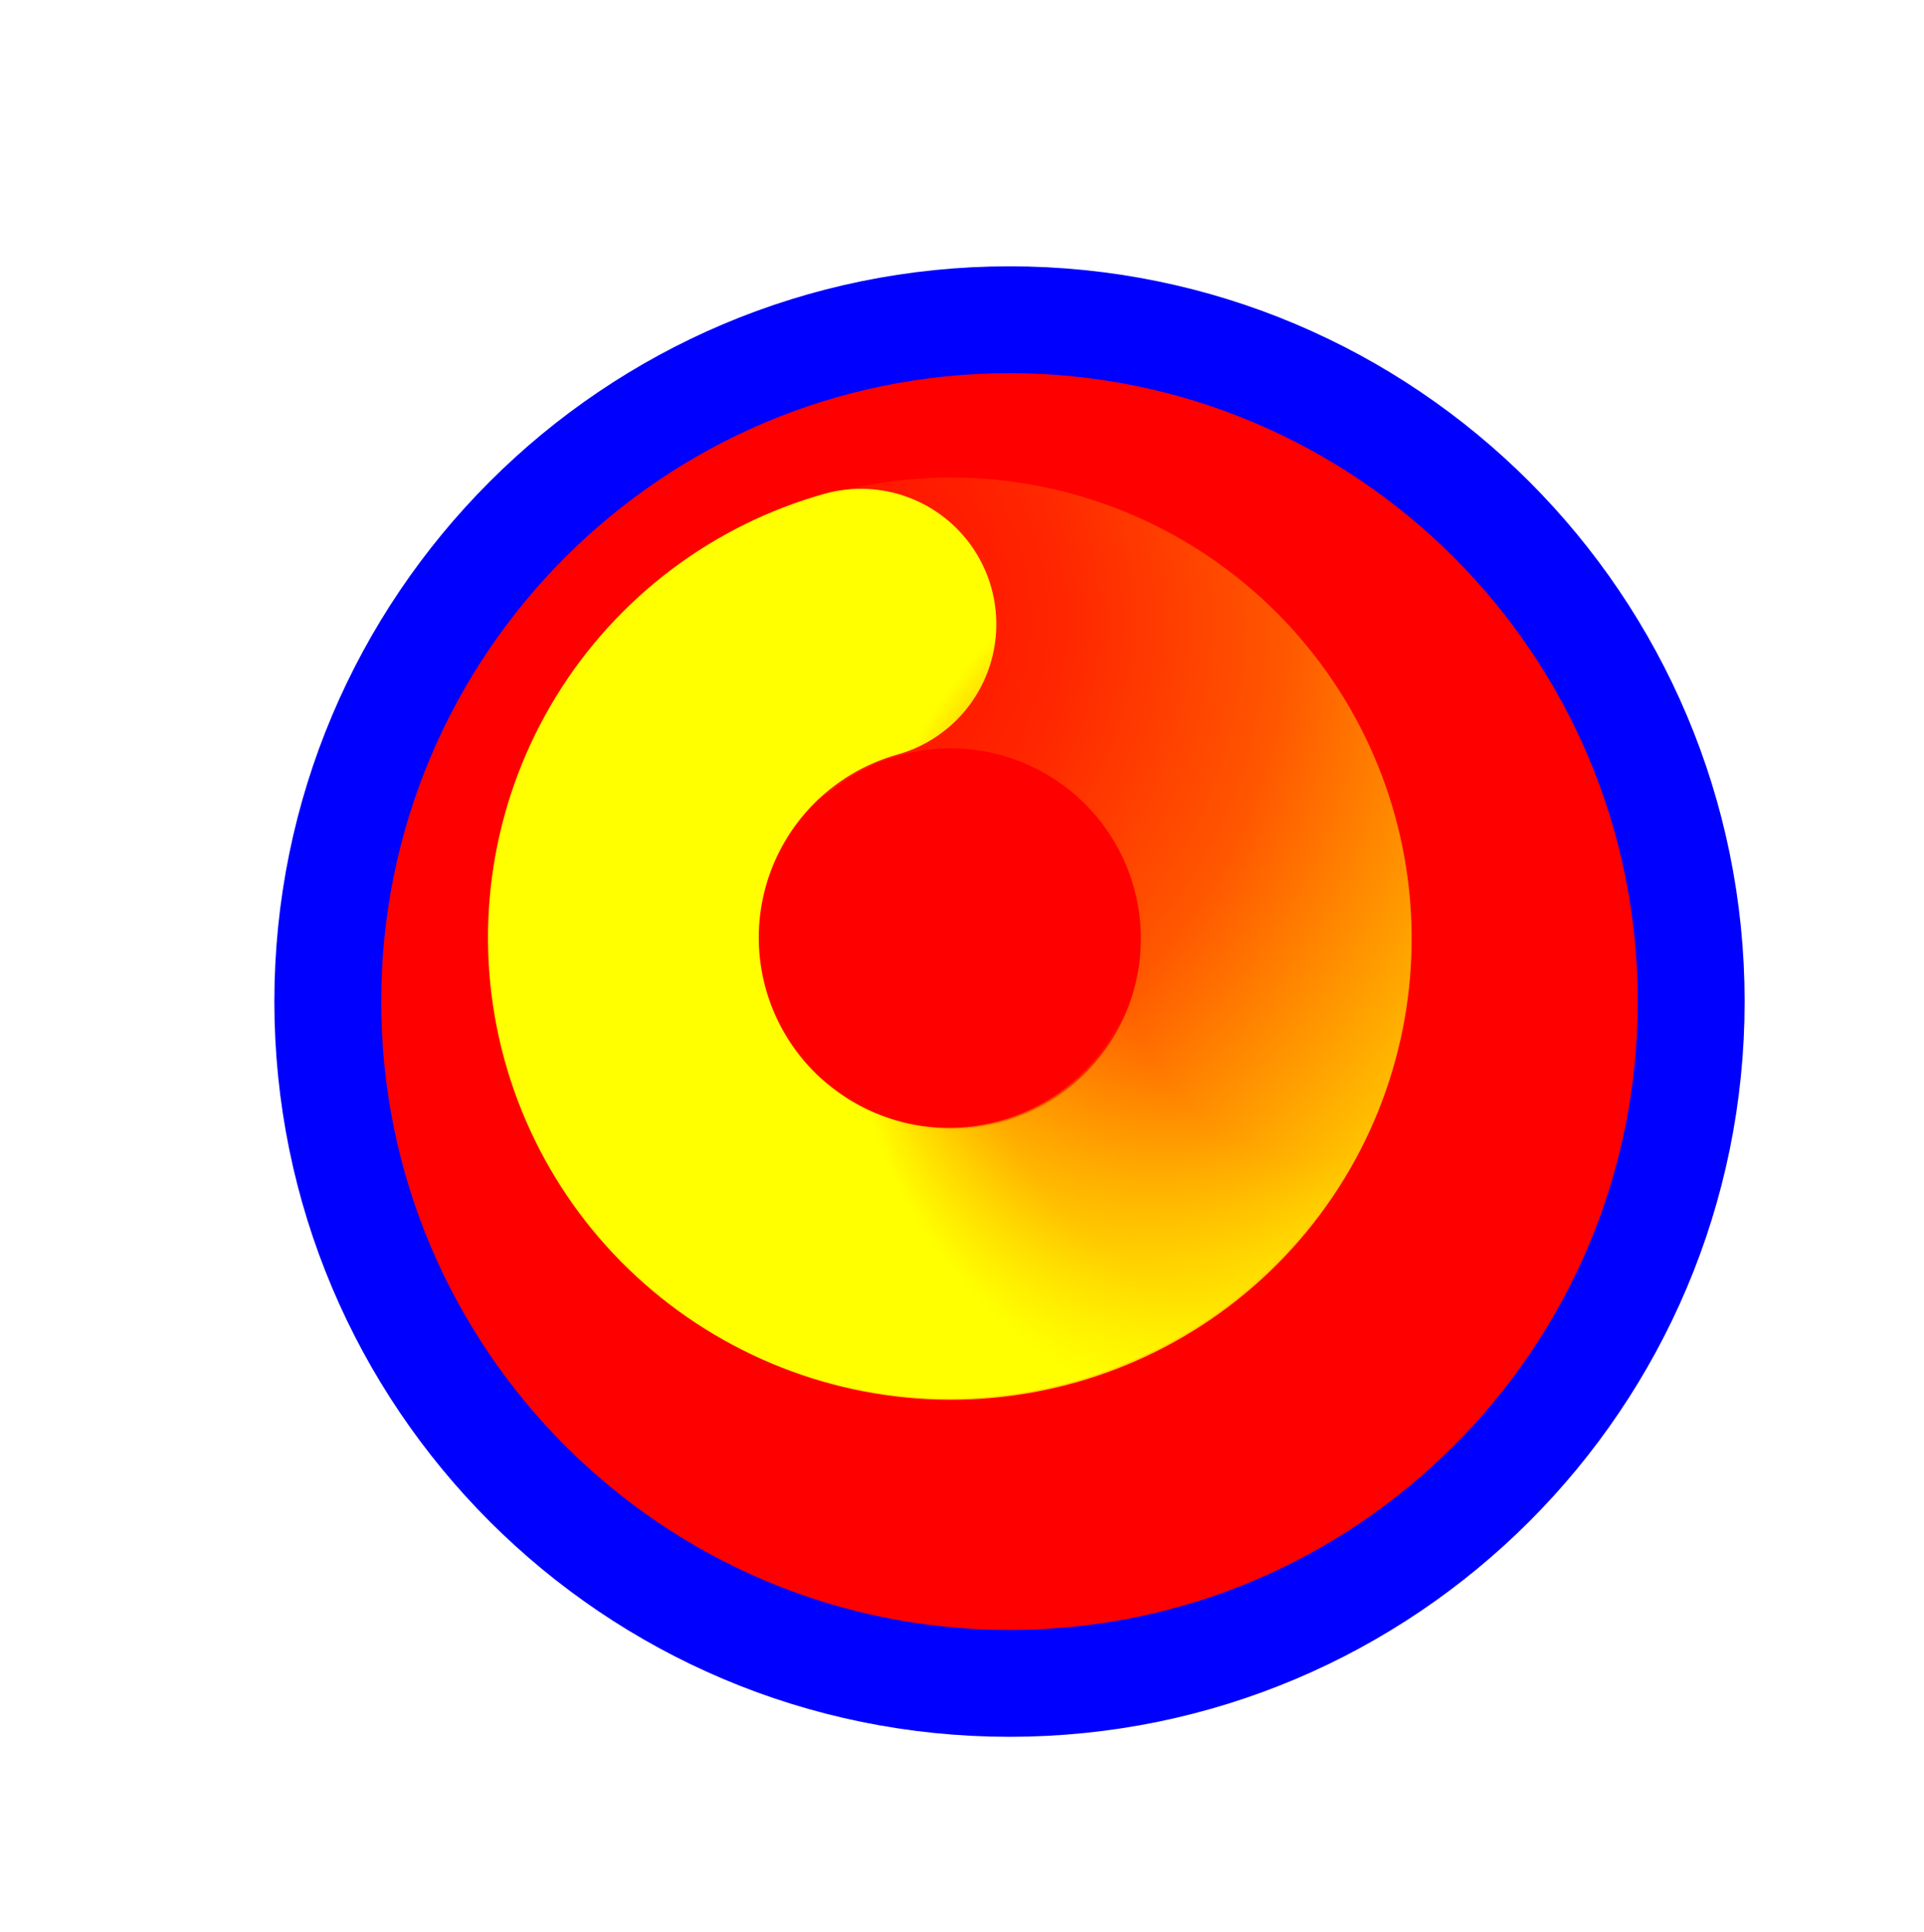 <svg width="256" height="257" viewBox="0 0 256 257" fill="none" xmlns="http://www.w3.org/2000/svg">
<g filter="url(#filter0_d_1_4289)">
<path d="M126.319 214.947C176.414 214.947 217.023 174.338 217.023 124.243C217.023 74.149 176.414 33.539 126.319 33.539C76.225 33.539 35.615 74.149 35.615 124.243C35.615 174.338 76.225 214.947 126.319 214.947Z" fill="#FF0000"/>
<path d="M126.319 214.947C176.414 214.947 217.023 174.338 217.023 124.243C217.023 74.149 176.414 33.539 126.319 33.539C76.225 33.539 35.615 74.149 35.615 124.243C35.615 174.338 76.225 214.947 126.319 214.947Z" stroke="#0000FF" stroke-width="14.219"/>
</g>
<path d="M100 90.596C108.63 83.921 119.46 80.749 130.327 81.714C141.193 82.68 151.296 87.711 158.616 95.803C165.936 103.895 169.934 114.451 169.812 125.363C169.69 136.275 165.456 146.739 157.956 154.664C150.457 162.589 140.244 167.391 129.359 168.111C118.474 168.831 107.717 165.416 99.239 158.548" stroke="url(#paint0_radial_1_4289)" stroke-width="36.029" stroke-linecap="round"/>
<path d="M169.561 122.942C170.019 133.842 166.346 144.513 159.276 152.822C152.207 161.131 142.261 166.466 131.427 167.761C120.593 169.056 109.667 166.216 100.834 159.809C92 153.401 85.91 143.897 83.778 133.197C81.647 122.496 83.633 111.387 89.338 102.088C95.043 92.79 104.048 85.987 114.553 83.039" stroke="url(#paint1_radial_1_4289)" stroke-width="36.029" stroke-linecap="round"/>
<defs>
<filter id="filter0_d_1_4289" x="16.506" y="15.43" width="235.627" height="235.627" filterUnits="userSpaceOnUse" color-interpolation-filters="sRGB">
<feFlood flood-opacity="0" result="BackgroundImageFix"/>
<feColorMatrix in="SourceAlpha" type="matrix" values="0 0 0 0 0 0 0 0 0 0 0 0 0 0 0 0 0 0 127 0" result="hardAlpha"/>
<feOffset dx="8" dy="9"/>
<feGaussianBlur stdDeviation="10"/>
<feComposite in2="hardAlpha" operator="out"/>
<feColorMatrix type="matrix" values="0 0 0 0 0 0 0 0 0 0 0 0 0 0 0 0 0 0 0.6 0"/>
<feBlend mode="normal" in2="BackgroundImageFix" result="effect1_dropShadow_1_4289"/>
<feBlend mode="normal" in="SourceGraphic" in2="effect1_dropShadow_1_4289" result="shape"/>
</filter>
<radialGradient id="paint0_radial_1_4289" cx="0" cy="0" r="1" gradientUnits="userSpaceOnUse" gradientTransform="translate(98.973 81.986) rotate(-170.983) scale(132.604 124.591)">
<stop stop-color="#FFFF00" stop-opacity="0"/>
<stop offset="0.319" stop-color="#FFFF00" stop-opacity="0.15"/>
<stop offset="0.543" stop-color="#FFFF00" stop-opacity="0.34"/>
<stop offset="1" stop-color="#FFFF00"/>
</radialGradient>
<radialGradient id="paint1_radial_1_4289" cx="0" cy="0" r="1" gradientUnits="userSpaceOnUse" gradientTransform="translate(177.182 127.081) rotate(-43.933) scale(65.807 61.83)">
<stop stop-color="#FFFF00" stop-opacity="0"/>
<stop offset="0.427" stop-color="#FFFF00" stop-opacity="0"/>
<stop offset="0.751" stop-color="#FFFF00" stop-opacity="0.43"/>
<stop offset="1" stop-color="#FFFF00"/>
</radialGradient>
</defs>
</svg>
